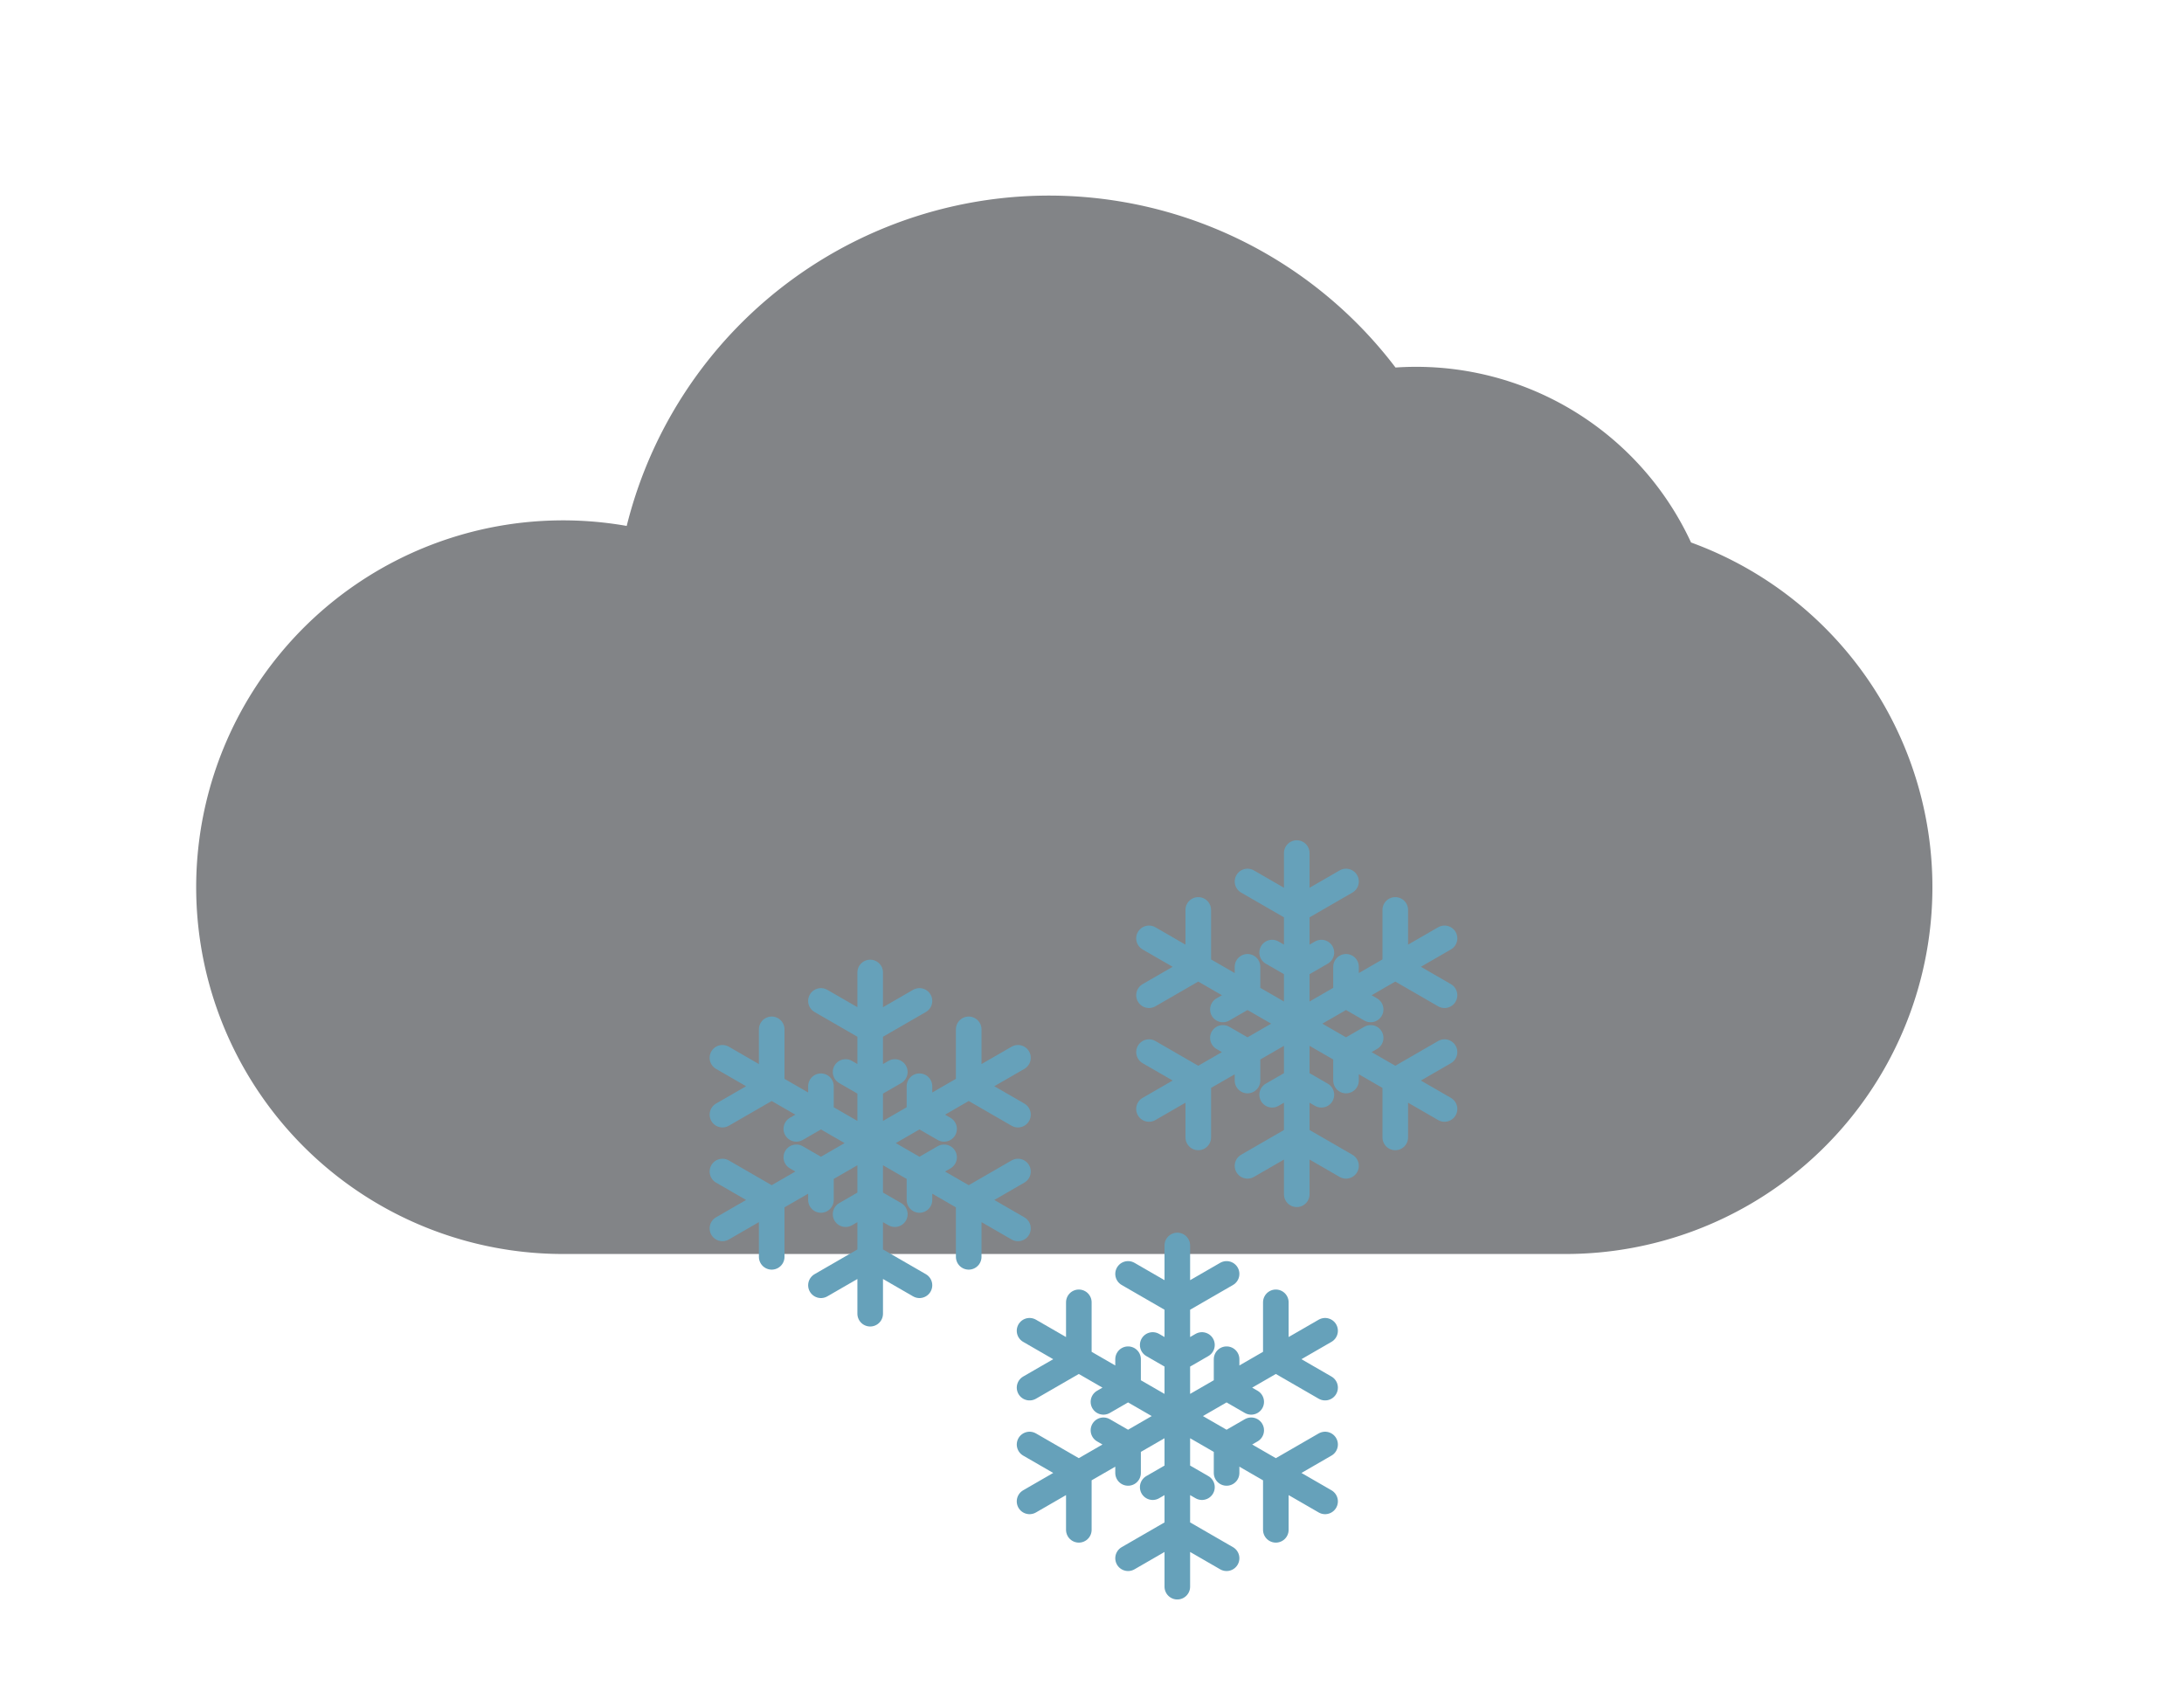 <?xml version="1.0" encoding="UTF-8" standalone="no"?> <!DOCTYPE svg PUBLIC "-//W3C//DTD SVG 1.1//EN" "http://www.w3.org/Graphics/SVG/1.1/DTD/svg11.dtd"> <svg xmlns="http://www.w3.org/2000/svg" version="1.1" width="128" height="100" viewBox="-64 -50 128 100"><g stroke-width="3"><path stroke="#828487" fill="#828487" d="M -31,22 a 20,20 0 1 1 4.88,-39.395 a 24,24 0 0 1 43.201,-9.491 a 16.25,16.25 0 0 1 16.919,9.886 a 20,20 0 0 1 -6.245,39z" /><path stroke="#66a1ba" stroke-width="1.5" stroke-linecap="round" fill="none" d="M -13,7 l 0.0,20.0 m -8.66,-15.0 l 17.321,10.0 m -17.321,-0.0 l 17.321,-10.0 m -8.66,-5.0 m 2.887,1.667 l -2.887,1.667 l -2.887,-1.667 m 2.887,-1.667 m -8.66,5.0 m 2.887,-1.667 l -0.0,3.333 l -2.887,1.667 m 0.0,-3.333 m -0.0,10.0 m 0.0,-3.333 l 2.887,1.667 l 0.0,3.333 m -2.887,-1.667 m 8.66,5.0 m -2.887,-1.667 l 2.887,-1.667 l 2.887,1.667 m -2.887,1.667 m 8.66,-5.0 m -2.887,1.667 l 0.0,-3.333 l 2.887,-1.667 m -0.0,3.333 m 0.0,-10.0 m -0.0,3.333 l -2.887,-1.667 l -0.0,-3.333 m 2.887,1.667 m -8.66,0.0 m 1.443,0.833 l -1.443,0.833 l -1.443,-0.833 m 1.443,-0.833 m -4.33,2.5 m 1.443,-0.833 l -0.0,1.667 l -1.443,0.833 m 0.0,-1.667 m -0.0,5.0 m 0.0,-1.667 l 1.443,0.833 l 0.0,1.667 m -1.443,-0.833 m 4.33,2.5 m -1.443,-0.833 l 1.443,-0.833 l 1.443,0.833 m -1.443,0.833 m 4.33,-2.5 m -1.443,0.833 l 0.0,-1.667 l 1.443,-0.833 m -0.0,1.667 m 0.0,-5.0 m -0.0,1.667 l -1.443,-0.833 l -0.0,-1.667 m 1.443,0.833 " /><path stroke="#66a1ba" stroke-width="1.5" stroke-linecap="round" fill="none" d="M 12,0 l 0.0,20.0 m -8.66,-15.0 l 17.321,10.0 m -17.321,-0.0 l 17.321,-10.0 m -8.66,-5.0 m 2.887,1.667 l -2.887,1.667 l -2.887,-1.667 m 2.887,-1.667 m -8.66,5.0 m 2.887,-1.667 l -0.0,3.333 l -2.887,1.667 m 0.0,-3.333 m -0.0,10.0 m 0.0,-3.333 l 2.887,1.667 l 0.0,3.333 m -2.887,-1.667 m 8.66,5.0 m -2.887,-1.667 l 2.887,-1.667 l 2.887,1.667 m -2.887,1.667 m 8.66,-5.0 m -2.887,1.667 l 0.0,-3.333 l 2.887,-1.667 m -0.0,3.333 m 0.0,-10.0 m -0.0,3.333 l -2.887,-1.667 l -0.0,-3.333 m 2.887,1.667 m -8.66,0.0 m 1.443,0.833 l -1.443,0.833 l -1.443,-0.833 m 1.443,-0.833 m -4.33,2.5 m 1.443,-0.833 l -0.0,1.667 l -1.443,0.833 m 0.0,-1.667 m -0.0,5.0 m 0.0,-1.667 l 1.443,0.833 l 0.0,1.667 m -1.443,-0.833 m 4.33,2.5 m -1.443,-0.833 l 1.443,-0.833 l 1.443,0.833 m -1.443,0.833 m 4.33,-2.5 m -1.443,0.833 l 0.0,-1.667 l 1.443,-0.833 m -0.0,1.667 m 0.0,-5.0 m -0.0,1.667 l -1.443,-0.833 l -0.0,-1.667 m 1.443,0.833 " /><path stroke="#66a1ba" stroke-width="1.5" stroke-linecap="round" fill="none" d="M 5,23 l 0.0,20.0 m -8.66,-15.0 l 17.321,10.0 m -17.321,-0.0 l 17.321,-10.0 m -8.66,-5.0 m 2.887,1.667 l -2.887,1.667 l -2.887,-1.667 m 2.887,-1.667 m -8.66,5.0 m 2.887,-1.667 l -0.0,3.333 l -2.887,1.667 m 0.0,-3.333 m -0.0,10.0 m 0.0,-3.333 l 2.887,1.667 l 0.0,3.333 m -2.887,-1.667 m 8.66,5.0 m -2.887,-1.667 l 2.887,-1.667 l 2.887,1.667 m -2.887,1.667 m 8.66,-5.0 m -2.887,1.667 l 0.0,-3.333 l 2.887,-1.667 m -0.0,3.333 m 0.0,-10.0 m -0.0,3.333 l -2.887,-1.667 l -0.0,-3.333 m 2.887,1.667 m -8.66,0.0 m 1.443,0.833 l -1.443,0.833 l -1.443,-0.833 m 1.443,-0.833 m -4.33,2.5 m 1.443,-0.833 l -0.0,1.667 l -1.443,0.833 m 0.0,-1.667 m -0.0,5.0 m 0.0,-1.667 l 1.443,0.833 l 0.0,1.667 m -1.443,-0.833 m 4.33,2.5 m -1.443,-0.833 l 1.443,-0.833 l 1.443,0.833 m -1.443,0.833 m 4.33,-2.5 m -1.443,0.833 l 0.0,-1.667 l 1.443,-0.833 m -0.0,1.667 m 0.0,-5.0 m -0.0,1.667 l -1.443,-0.833 l -0.0,-1.667 m 1.443,0.833 " /></g></svg>